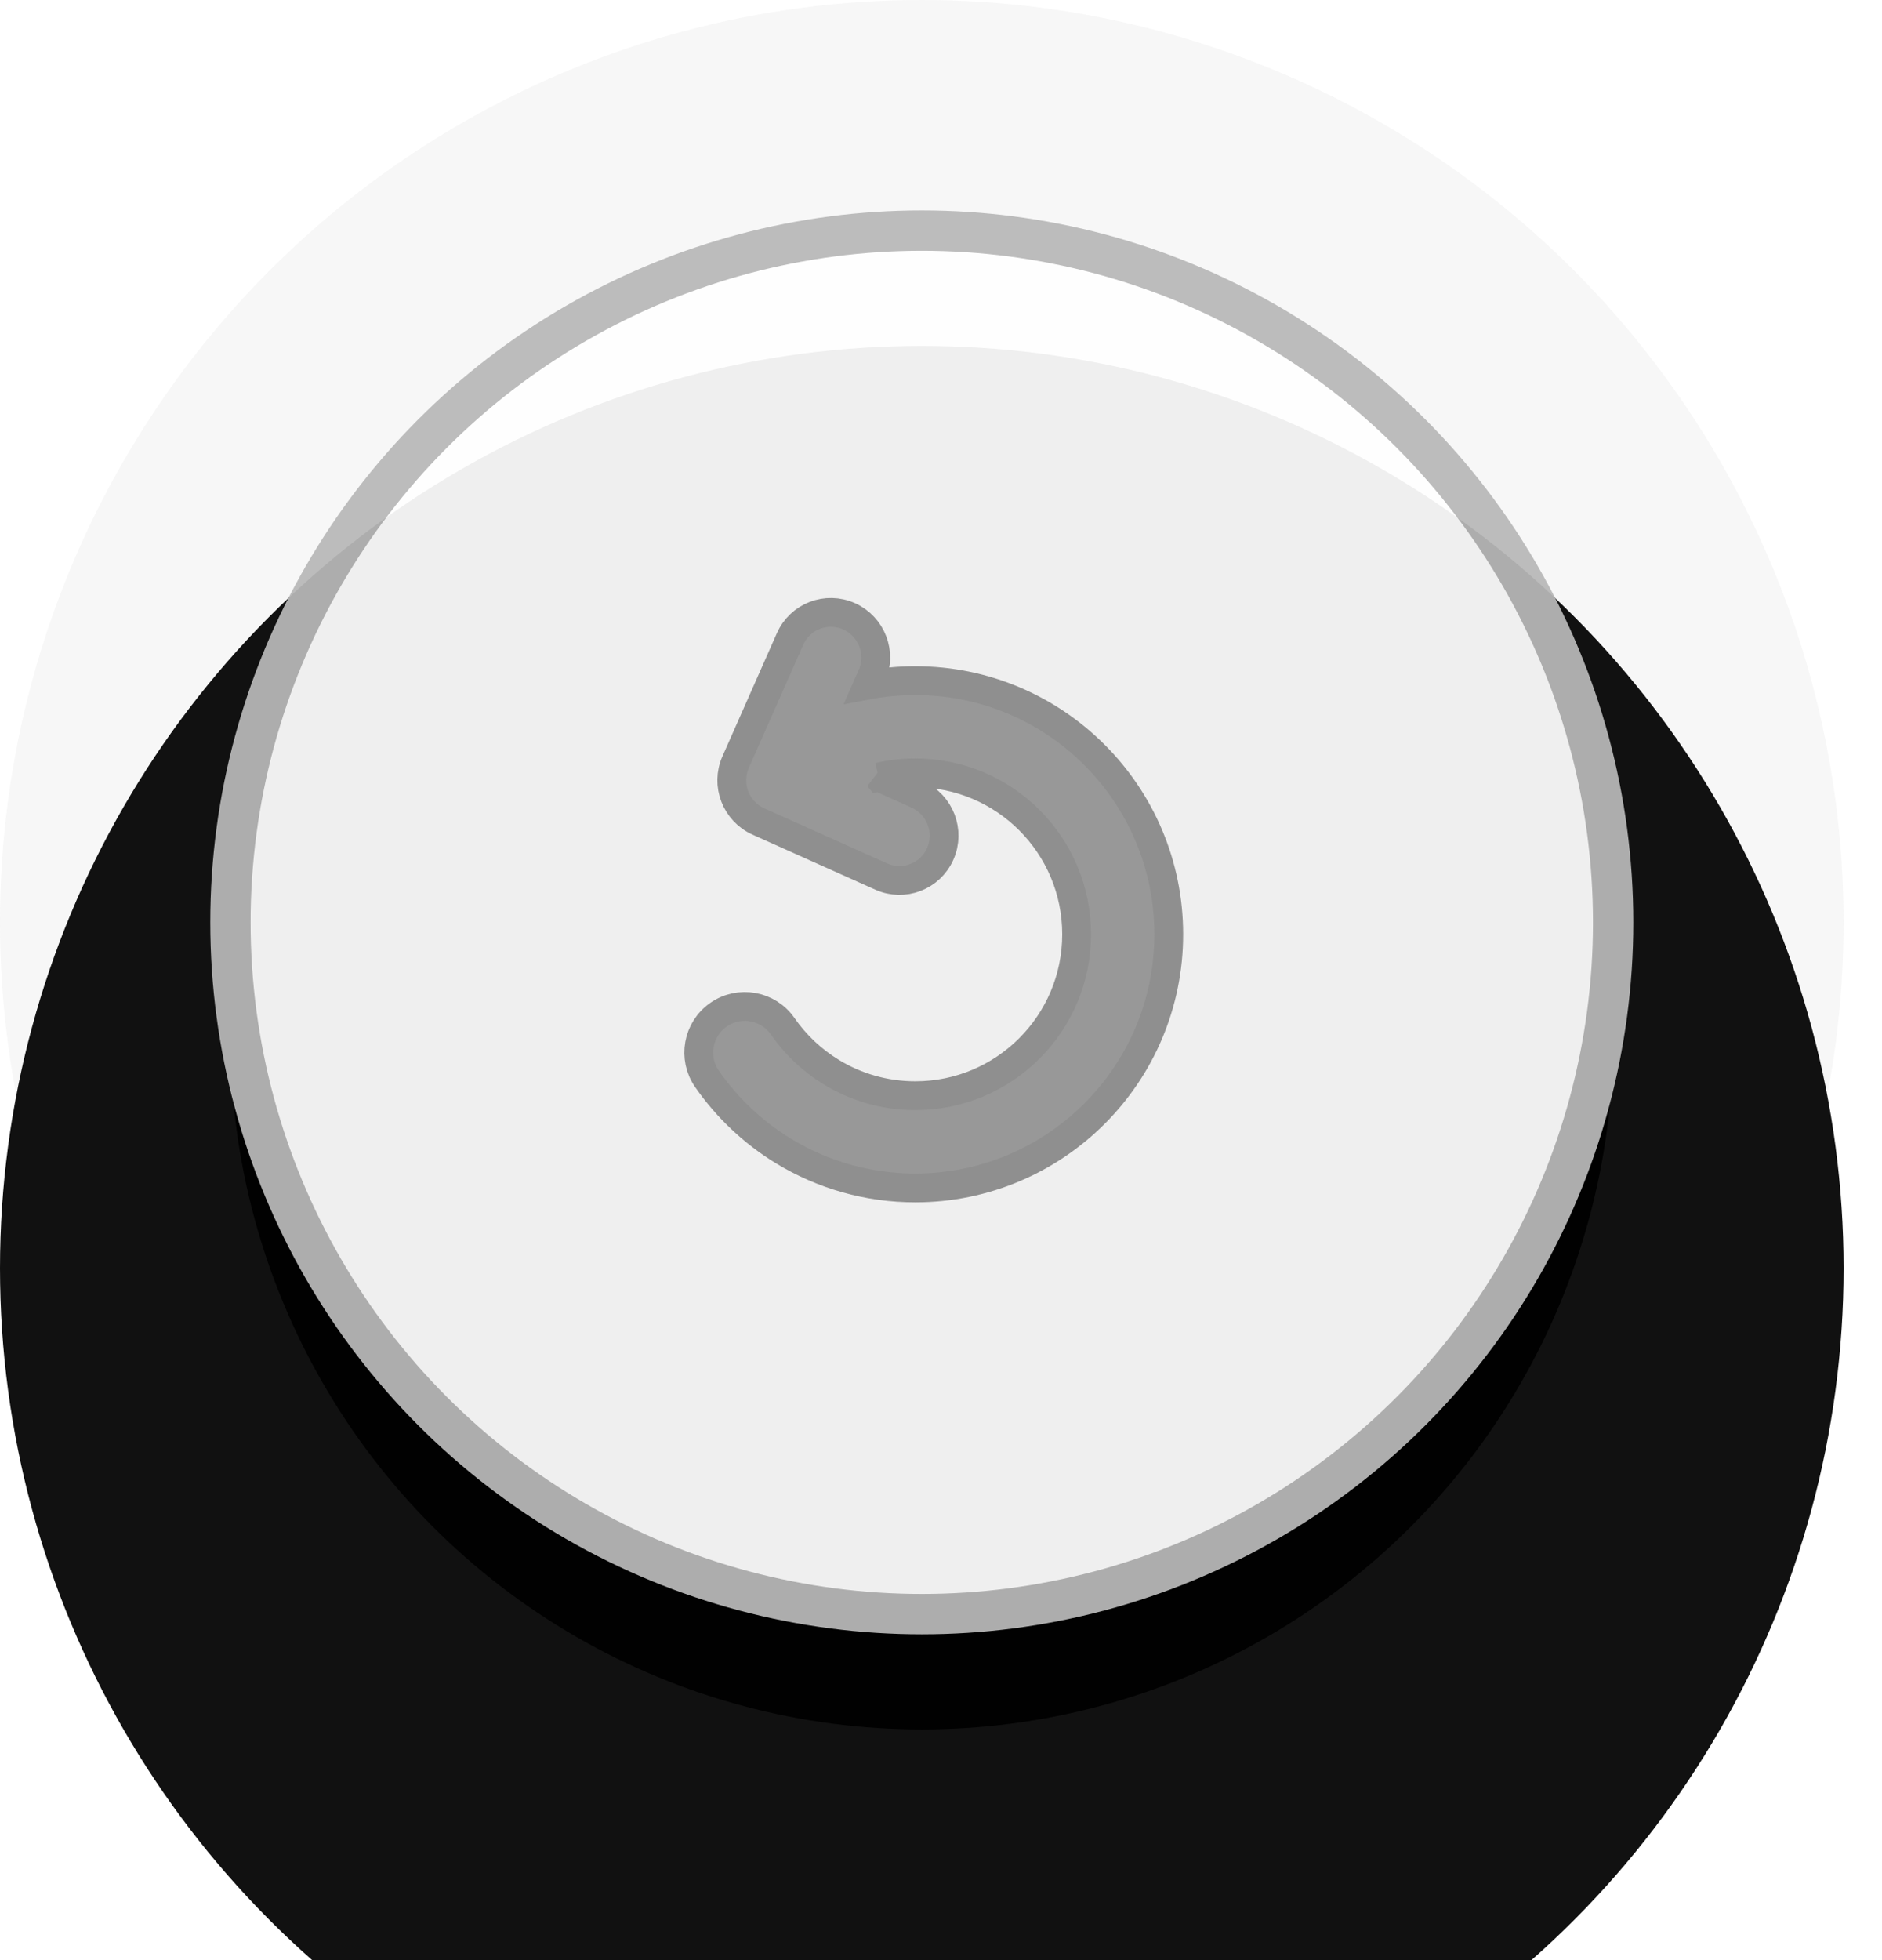 <svg height="51" viewBox="0 0 49 51" width="49" xmlns="http://www.w3.org/2000/svg" xmlns:xlink="http://www.w3.org/1999/xlink"><defs><circle id="a" cx="24" cy="24" r="24"/><filter id="b" height="135.4%" width="135.4%" x="-17.7%" y="-17.7%"><feGaussianBlur in="SourceAlpha" result="shadowBlurInner1" stdDeviation="4"/><feOffset dx="0" dy="9" in="shadowBlurInner1" result="shadowOffsetInner1"/><feComposite in="shadowOffsetInner1" in2="SourceAlpha" k2="-1" k3="1" operator="arithmetic" result="shadowInnerInner1"/><feColorMatrix in="shadowInnerInner1" type="matrix" values="0 0 0 0 0.626   0 0 0 0 0.626   0 0 0 0 0.626  0 0 0 0.1 0"/></filter><circle id="c" cx="24" cy="24" r="18"/><filter id="d" height="161.2%" width="161.2%" x="-30.6%" y="-22.3%"><feMorphology in="SourceAlpha" operator="dilate" radius="0.525" result="shadowSpreadOuter1"/><feOffset dx="0" dy="3" in="shadowSpreadOuter1" result="shadowOffsetOuter1"/><feGaussianBlur in="shadowOffsetOuter1" result="shadowBlurOuter1" stdDeviation="3"/><feComposite in="shadowBlurOuter1" in2="SourceAlpha" operator="out" result="shadowBlurOuter1"/><feColorMatrix in="shadowBlurOuter1" type="matrix" values="0 0 0 0 0   0 0 0 0 0   0 0 0 0 0  0 0 0 0.2 0"/></filter></defs><g fill="none" fill-rule="evenodd" transform="matrix(-1 0 0 1 48 0)"><g opacity=".933"><use fill="#f6f6f6" fill-rule="evenodd" xlink:href="#a"/><use fill="#000" filter="url(#b)" xlink:href="#a"/></g><g opacity=".933"><use fill="#000" filter="url(#d)" xlink:href="#c"/><use fill="#fff" fill-rule="evenodd" stroke="#b8b8b8" stroke-width="1.05" xlink:href="#c"/></g><path d="m22.253 20.218 1.012.454c.588.264.854.955.593 1.545-.261.59-.949.854-1.538.59l-3.196-1.432c-.588-.264-.854-.955-.593-1.545l1.417-3.203c.261-.59.949-.854 1.538-.59.588.264.854.955.593 1.545l-.108.244c.404-.077.818-.116 1.237-.116 3.645 0 6.6 2.955 6.6 6.6 0 3.645-2.955 6.6-6.6 6.6-1.231 0-2.415-.339-3.443-.968-.782-.479-1.457-1.117-1.98-1.87-.378-.544-.243-1.292.301-1.67s1.292-.243 1.67.301c.334.48.764.887 1.263 1.192.654.4 1.404.615 2.19.615 2.32 0 4.2-1.88 4.2-4.2 0-2.32-1.88-4.2-4.2-4.2-.326 0-.646.037-.955.109z" fill="#989898" fill-rule="nonzero" stroke="#8f8f8f" stroke-width=".75" transform="matrix(-1 0 0 1 47.378 0)"/></g></svg>